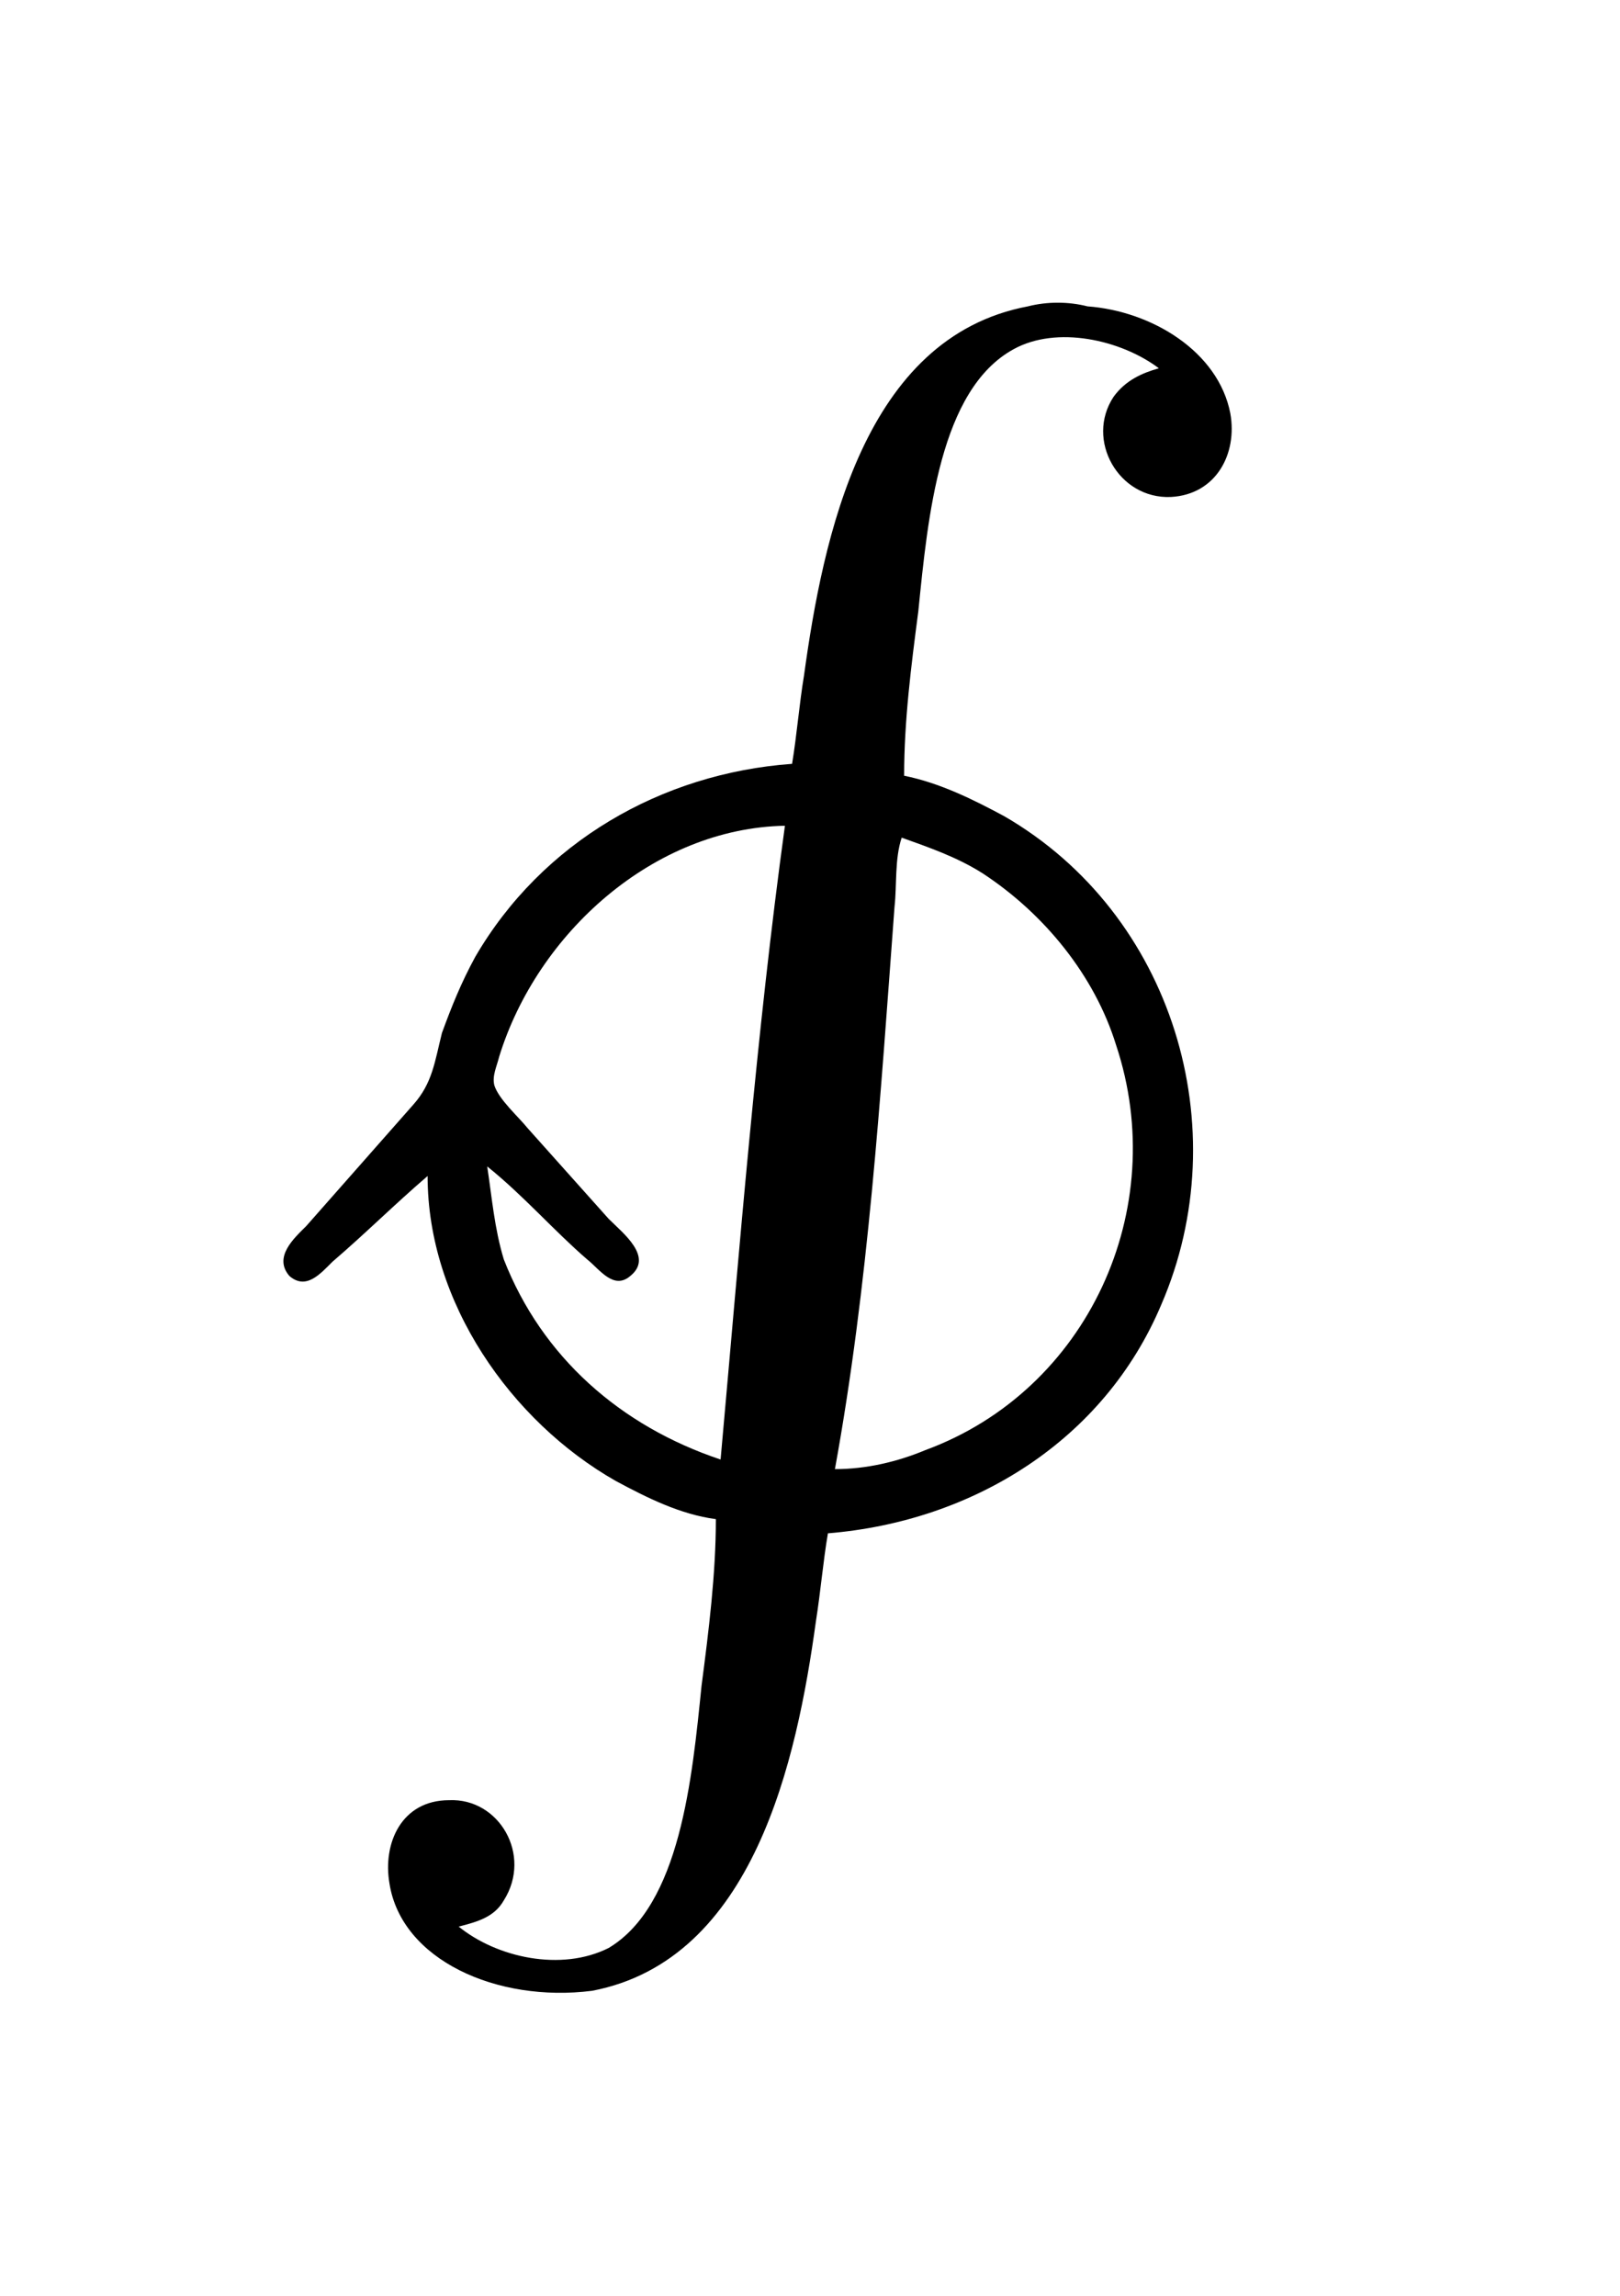 <?xml version="1.0" encoding="UTF-8"?>
<svg xmlns="http://www.w3.org/2000/svg" xmlns:xlink="http://www.w3.org/1999/xlink" width="10.627pt" height="15.055pt" viewBox="0 0 10.627 15.055" version="1.1">
<defs>
<g>
<symbol overflow="visible" id="glyph0-0">
<path style="stroke:none;" d=""/>
</symbol>
<symbol overflow="visible" id="glyph0-1">
<path style="stroke:none;" d="M 3.203 3.016 C 2.344 3.078 1.562 3.531 1.125 4.281 C 1.031 4.453 0.969 4.609 0.906 4.781 C 0.859 4.969 0.844 5.109 0.719 5.25 L 0.016 6.047 C -0.062 6.125 -0.203 6.25 -0.094 6.375 C 0.016 6.469 0.109 6.359 0.188 6.281 C 0.406 6.094 0.594 5.906 0.812 5.719 C 0.812 6.547 1.359 7.328 2.047 7.719 C 2.25 7.828 2.469 7.938 2.703 7.969 C 2.703 8.328 2.656 8.703 2.609 9.062 C 2.547 9.672 2.469 10.5 2 10.781 C 1.688 10.938 1.266 10.844 1.016 10.641 C 1.141 10.609 1.25 10.578 1.312 10.469 C 1.5 10.172 1.281 9.797 0.953 9.812 C 0.641 9.812 0.516 10.094 0.562 10.359 C 0.641 10.859 1.266 11.141 1.891 11.062 C 2.953 10.859 3.234 9.547 3.359 8.641 C 3.391 8.438 3.406 8.25 3.438 8.062 C 4.391 7.984 5.25 7.453 5.625 6.562 C 6.125 5.406 5.703 4 4.594 3.359 C 4.391 3.25 4.172 3.141 3.938 3.094 C 3.938 2.734 3.984 2.375 4.031 2.016 C 4.094 1.391 4.172 0.562 4.656 0.297 C 4.938 0.141 5.359 0.234 5.609 0.422 C 5.5 0.453 5.391 0.5 5.312 0.609 C 5.125 0.891 5.344 1.281 5.688 1.266 C 5.984 1.25 6.125 0.984 6.078 0.719 C 6 0.312 5.562 0.047 5.141 0.016 C 5.016 -0.016 4.875 -0.016 4.75 0.016 C 3.672 0.219 3.406 1.531 3.281 2.438 C 3.25 2.625 3.234 2.828 3.203 3.016 Z M 3.156 3.422 C 2.969 4.781 2.859 6.188 2.734 7.578 C 2.078 7.359 1.562 6.906 1.312 6.266 C 1.25 6.062 1.234 5.859 1.203 5.656 C 1.438 5.844 1.641 6.078 1.859 6.266 C 1.938 6.328 2.031 6.469 2.141 6.375 C 2.297 6.25 2.094 6.094 2 6 L 1.469 5.406 C 1.406 5.328 1.281 5.219 1.25 5.125 C 1.234 5.062 1.266 5 1.281 4.938 C 1.531 4.125 2.297 3.438 3.156 3.422 Z M 3.922 3.5 C 4.094 3.562 4.281 3.625 4.453 3.734 C 4.859 4 5.188 4.406 5.328 4.859 C 5.688 5.938 5.141 7.125 4.078 7.516 C 3.891 7.594 3.688 7.641 3.484 7.641 C 3.703 6.438 3.781 5.219 3.875 3.953 C 3.891 3.812 3.875 3.641 3.922 3.5 Z "/>
</symbol>
</g>
</defs>
<g id="surface1">
<g style="fill:rgb(0%,0%,0%);fill-opacity:1;">
  <use xlink:href="#glyph0-1" x="1.993" y="1.993"/>
</g>
</g>
</svg>
